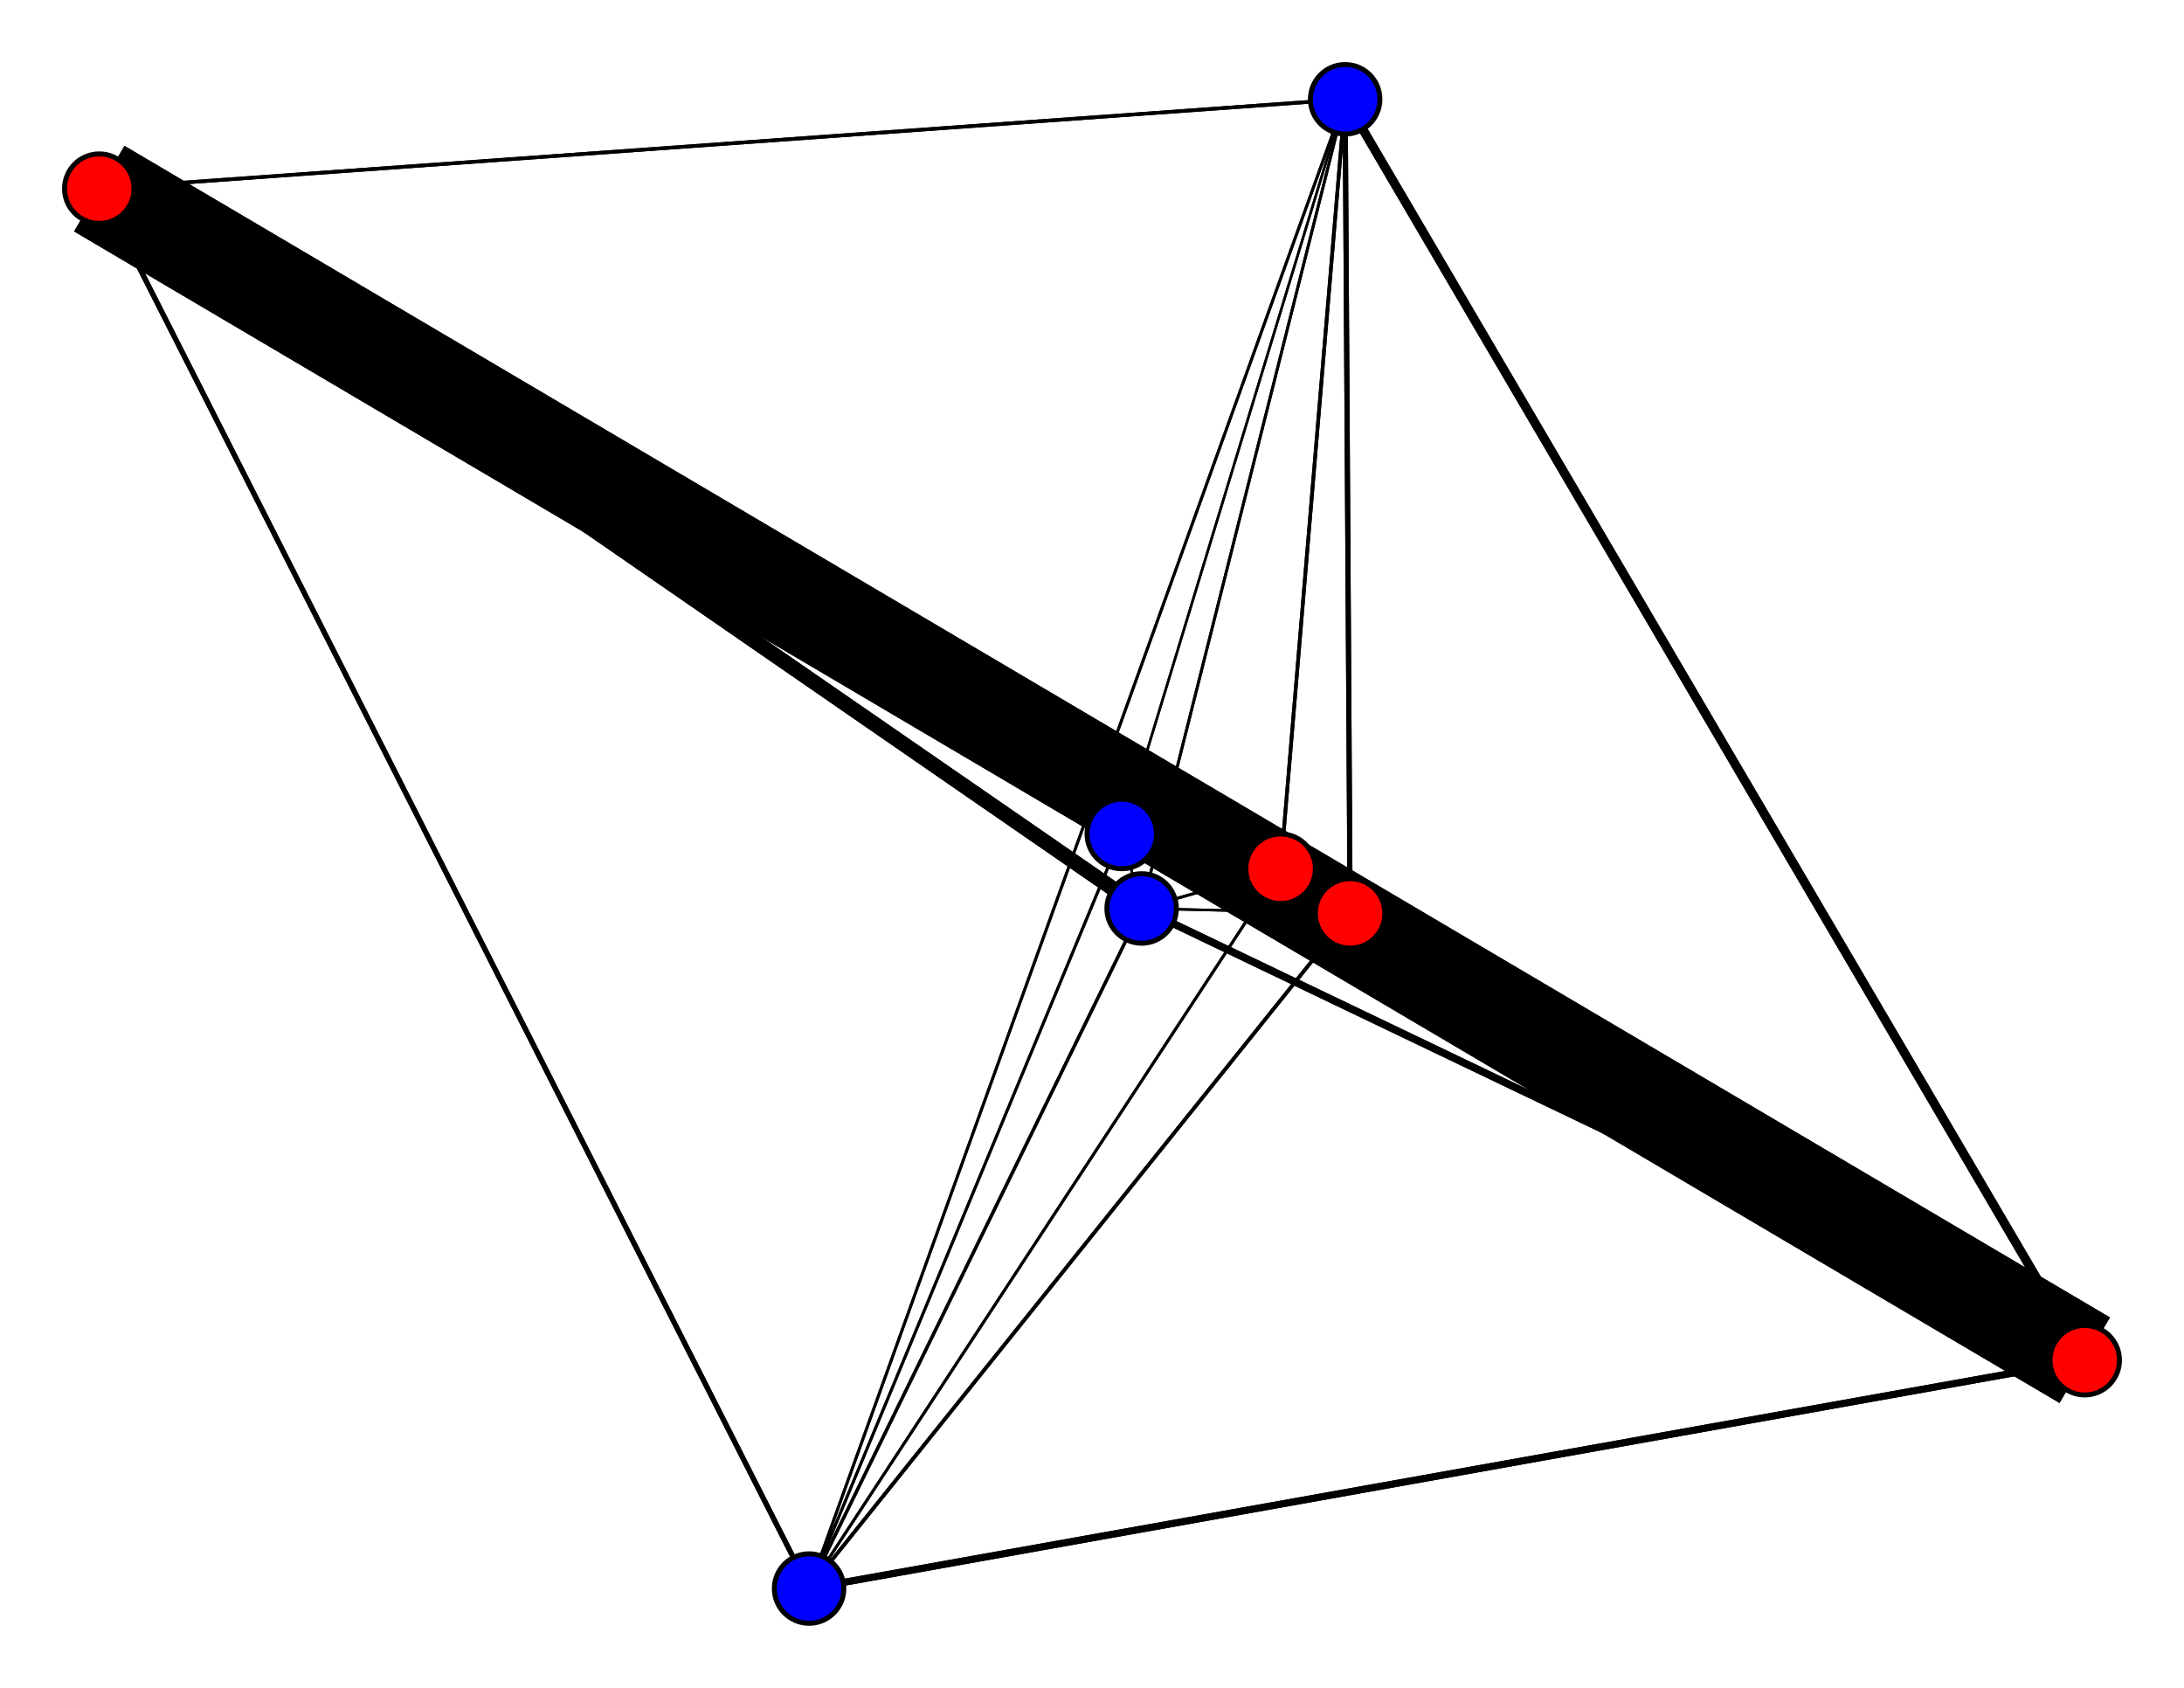 <svg width="440" height="340" xmlns="http://www.w3.org/2000/svg">
<path stroke-width="1.403" stroke="black" d="M 163 320 420 274"/>
<path stroke-width="0.575" stroke="black" d="M 258 175 230 183"/>
<path stroke-width="0.5" stroke="black" d="M 258 175 272 184"/>
<path stroke-width="5.243" stroke="black" d="M 258 175 20 38"/>
<path stroke-width="0.5" stroke="black" d="M 258 175 226 168"/>
<path stroke-width="0.726" stroke="black" d="M 258 175 271 20"/>
<path stroke-width="1.027" stroke="black" d="M 20 38 163 320"/>
<path stroke-width="20.0" stroke="black" d="M 20 38 420 274"/>
<path stroke-width="2.985" stroke="black" d="M 20 38 230 183"/>
<path stroke-width="10.212" stroke="black" d="M 20 38 272 184"/>
<path stroke-width="5.243" stroke="black" d="M 20 38 258 175"/>
<path stroke-width="1.629" stroke="black" d="M 20 38 226 168"/>
<path stroke-width="2.307" stroke="black" d="M 258 175 420 274"/>
<path stroke-width="0.726" stroke="black" d="M 20 38 271 20"/>
<path stroke-width="1.178" stroke="black" d="M 226 168 420 274"/>
<path stroke-width="0.5" stroke="black" d="M 226 168 230 183"/>
<path stroke-width="0.575" stroke="black" d="M 226 168 272 184"/>
<path stroke-width="0.5" stroke="black" d="M 226 168 258 175"/>
<path stroke-width="1.629" stroke="black" d="M 226 168 20 38"/>
<path stroke-width="0.5" stroke="black" d="M 226 168 271 20"/>
<path stroke-width="0.575" stroke="black" d="M 271 20 163 320"/>
<path stroke-width="1.78" stroke="black" d="M 271 20 420 274"/>
<path stroke-width="0.575" stroke="black" d="M 271 20 230 183"/>
<path stroke-width="1.027" stroke="black" d="M 271 20 272 184"/>
<path stroke-width="0.726" stroke="black" d="M 271 20 258 175"/>
<path stroke-width="0.575" stroke="black" d="M 226 168 163 320"/>
<path stroke-width="0.575" stroke="black" d="M 258 175 163 320"/>
<path stroke-width="1.027" stroke="black" d="M 272 184 271 20"/>
<path stroke-width="0.575" stroke="black" d="M 272 184 226 168"/>
<path stroke-width="0.651" stroke="black" d="M 163 320 230 183"/>
<path stroke-width="0.726" stroke="black" d="M 163 320 272 184"/>
<path stroke-width="0.575" stroke="black" d="M 163 320 258 175"/>
<path stroke-width="1.027" stroke="black" d="M 163 320 20 38"/>
<path stroke-width="0.575" stroke="black" d="M 163 320 226 168"/>
<path stroke-width="0.575" stroke="black" d="M 163 320 271 20"/>
<path stroke-width="1.403" stroke="black" d="M 420 274 163 320"/>
<path stroke-width="1.479" stroke="black" d="M 420 274 230 183"/>
<path stroke-width="4.114" stroke="black" d="M 420 274 272 184"/>
<path stroke-width="2.307" stroke="black" d="M 420 274 258 175"/>
<path stroke-width="20.0" stroke="black" d="M 420 274 20 38"/>
<path stroke-width="1.178" stroke="black" d="M 420 274 226 168"/>
<path stroke-width="1.78" stroke="black" d="M 420 274 271 20"/>
<path stroke-width="0.651" stroke="black" d="M 230 183 163 320"/>
<path stroke-width="1.479" stroke="black" d="M 230 183 420 274"/>
<path stroke-width="0.5" stroke="black" d="M 230 183 272 184"/>
<path stroke-width="0.575" stroke="black" d="M 230 183 258 175"/>
<path stroke-width="2.985" stroke="black" d="M 230 183 20 38"/>
<path stroke-width="0.5" stroke="black" d="M 230 183 226 168"/>
<path stroke-width="0.575" stroke="black" d="M 230 183 271 20"/>
<path stroke-width="0.726" stroke="black" d="M 272 184 163 320"/>
<path stroke-width="4.114" stroke="black" d="M 272 184 420 274"/>
<path stroke-width="0.5" stroke="black" d="M 272 184 230 183"/>
<path stroke-width="0.5" stroke="black" d="M 272 184 258 175"/>
<path stroke-width="10.212" stroke="black" d="M 272 184 20 38"/>
<path stroke-width="0.726" stroke="black" d="M 271 20 20 38"/>
<path stroke-width="0.5" stroke="black" d="M 271 20 226 168"/>
<circle cx="163" cy="320" r="7.0" style="fill:blue;stroke:black;stroke-width:1.0"/>
<circle cx="420" cy="274" r="7.0" style="fill:red;stroke:black;stroke-width:1.0"/>
<circle cx="230" cy="183" r="7.0" style="fill:blue;stroke:black;stroke-width:1.0"/>
<circle cx="272" cy="184" r="7.0" style="fill:red;stroke:black;stroke-width:1.0"/>
<circle cx="258" cy="175" r="7.0" style="fill:red;stroke:black;stroke-width:1.0"/>
<circle cx="20" cy="38" r="7.0" style="fill:red;stroke:black;stroke-width:1.0"/>
<circle cx="226" cy="168" r="7.0" style="fill:blue;stroke:black;stroke-width:1.0"/>
<circle cx="271" cy="20" r="7.0" style="fill:blue;stroke:black;stroke-width:1.0"/>
</svg>
